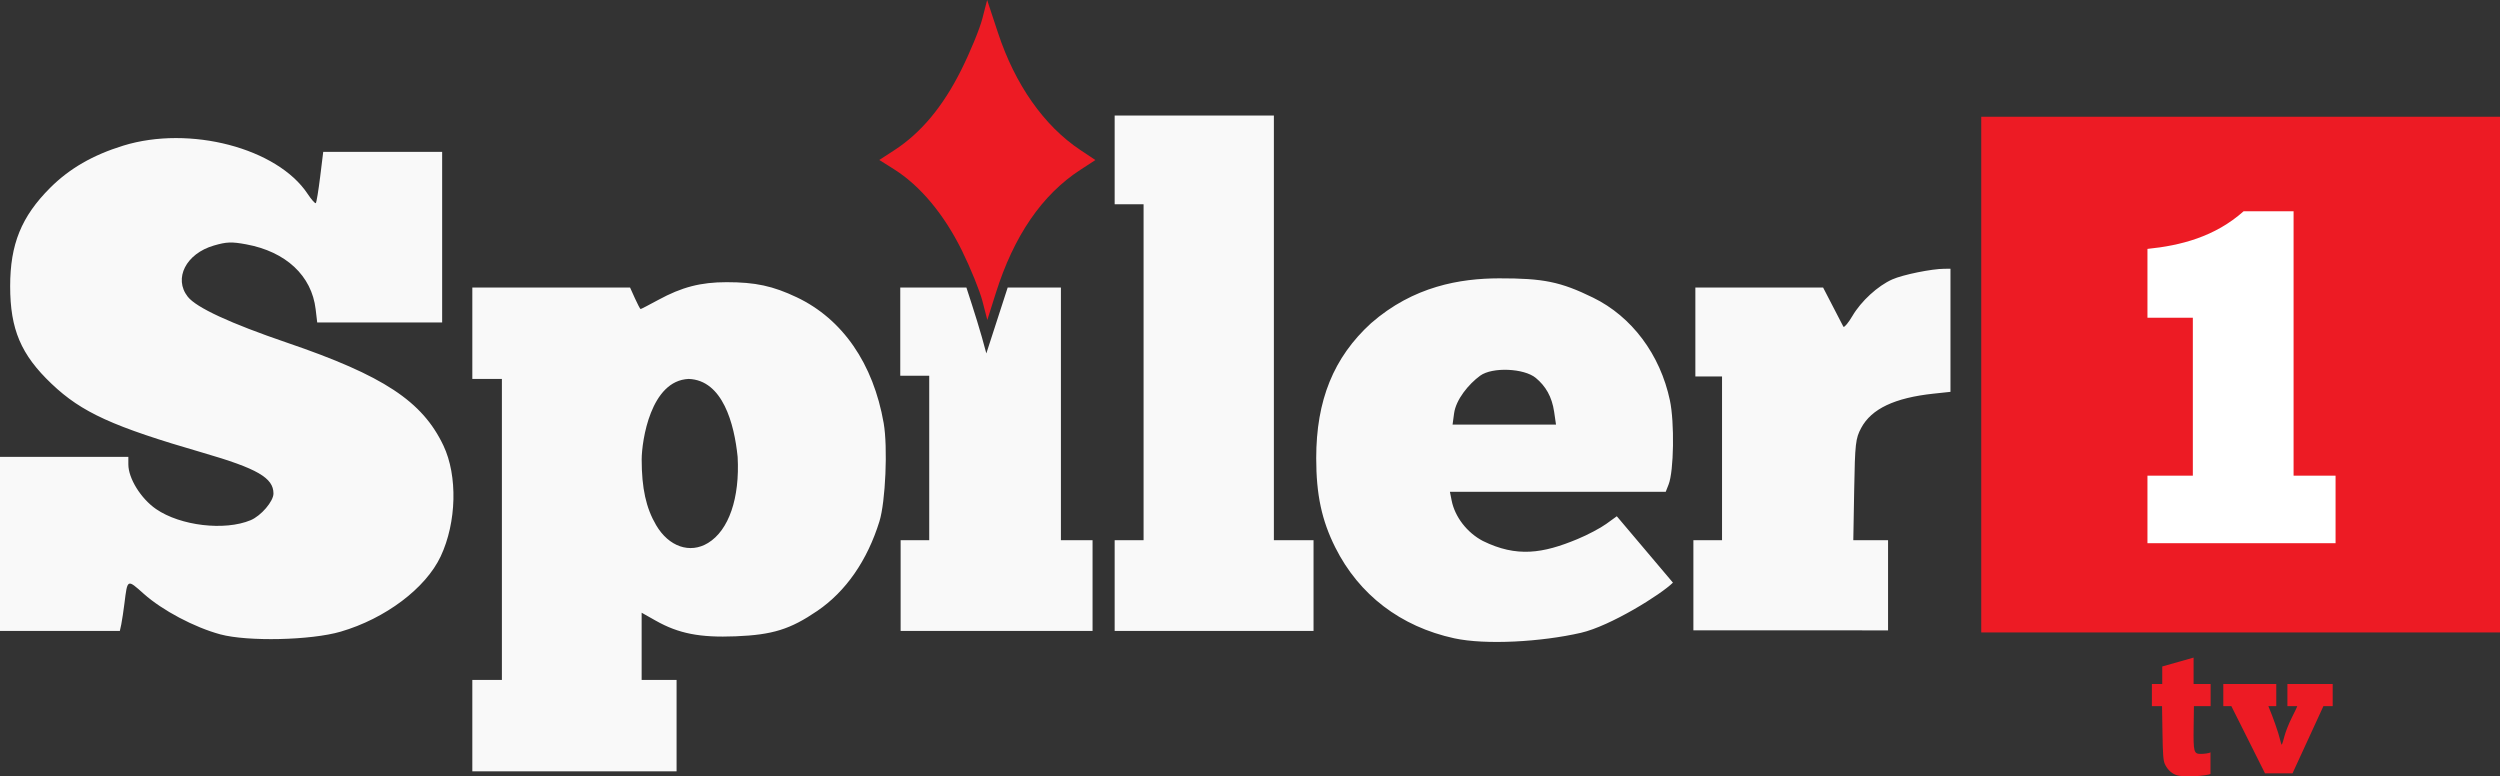 <svg width="200mm" height="62.109mm" version="1.1" viewBox="0 0 200 62.109" xmlns="http://www.w3.org/2000/svg">
 <rect x="0" y="0" width="200" height="62.109" fill="#333333" stroke="none"/>
 <g transform="translate(377.43 -153.31)">
  <g transform="translate(-114.86 -87.27)">
   <rect x="-104.07" y="249.92" width="41.5" height="41.255" fill="#ed1b24" fill-rule="evenodd" style="paint-order:stroke markers fill"/>
   <path d="m-88.503 302.57c-0.408-0.15-0.719-0.508-0.883-0.877-0.122-0.274-0.158-0.755-0.186-2.482l-0.035-2.142h-0.812v-1.768h0.829v-1.403l2.508-0.711v2.115h1.362v1.768h-1.336l-0.023 1.705c-0.026 1.964 0.016 2.121 0.579 2.117 0.201-1e-3 0.687-0.042 0.769-0.131v1.742c-0.31 0.128-2.108 0.314-2.772 0.069zm7.135-0.122-2.694-5.379h-0.644v-1.768h4.238v1.768h-0.634c0.389 0.915 0.823 2.183 0.916 2.603 0.064 0.292 0.138 0.509 0.164 0.482 0.026-0.026 0.12-0.332 0.208-0.679 0.088-0.347 0.35-1.009 0.582-1.471 0.232-0.462 0.464-0.936 0.441-0.936h-0.787v-1.768h3.624v1.768h-0.741l-2.474 5.379z" fill="#ed1b24" stroke-width=".092"/>
   <g transform="matrix(.215 0 0 .215 -262.57 240.58)">
    <path d="m175.75 253h11v-112h-11v-34h58.696l1.804 4c0.992 2.2 1.945 4 2.117 4s3.142-1.538 6.598-3.418c8.767-4.768 15.774-6.582 25.417-6.582 10.703 0 17.188 1.397 26.084 5.618 17.034 8.083 28.489 24.665 32.348 46.83 1.561 8.965 0.683 29.255-1.582 36.552-4.521 14.568-12.498 26.07-23.084 33.288-10.11 6.893-16.644 8.929-30.424 9.481-13.304 0.533-21.203-1.014-29.717-5.819l-5.257-2.967v25.017h13v34h-76zm87.71-50.965c7.734-4.716 11.855-16.706 11.01-32.035-1.234-12.252-5.53-28.558-18.22-29.001-14.161 0.586-17.442 22.965-17.488 29.932 0.013 10.77 1.612 18.044 5.377 24.469 4.708 8.034 12.588 10.74 19.321 6.635zm277.66 35.472c-19.953-4.339-35.441-16.171-44.28-33.828-5.04-10.067-7.085-19.646-7.085-33.179 0-21.571 6.463-37.497 20.378-50.215 15.828-13.849 33.287-16.674 47.622-16.716 16.573-0.03 22.902 1.267 35 7.172 14.431 7.045 25.005 21.184 28.612 38.258 1.74 8.239 1.461 26.291-0.484 31.25l-1.079 2.75h-80.3l0.644 3.25c1.207 6.091 5.733 11.949 11.622 15.042 12.623 6.204 22.338 4.655 35.227-0.712 3.708-1.533 8.512-4.068 10.675-5.635l3.932-2.849 20.883 24.702c-4.348 4.343-23.252 16.147-34.234 18.667-14.786 3.393-35.497 4.573-47.135 2.042zm37.169-84.257c-0.832-5.705-3.204-9.619-6.835-12.629-4.333-3.592-16.158-4.138-20.699-0.826-4.26 3.106-9.011 8.869-9.705 14.039l-0.559 4.166h38.49zm-496.3 82.794c-9.645-2.606-21.566-8.918-28.478-15.078-6.218-5.542-6.067-5.615-7.205 3.534-0.342 2.75-0.868 6.246-1.168 7.769l-0.546 2.5h-44.597v-64.769h47.764v2.804c0 5.203 4.669 12.725 10.31 16.61 9.069 6.246 25.531 8.187 35.194 4.149 3.876-1.619 8.496-7.013 8.496-9.917 0-5.84-5.989-9.302-26.266-15.183-33.509-9.719-45.062-14.981-56.275-25.632-11.425-10.853-15.435-20.291-15.435-36.331 0-15.632 4.177-25.907 14.883-36.614 7.18-7.18 15.888-12.204 27.21-15.697 24.72-7.628 57.312 0.902 68.595 17.952 1.419 2.145 2.791 3.689 3.047 3.433s0.982-4.653 1.612-9.77l1.145-9.304h44.248v63.5h-46.485l-0.586-4.946c-1.477-12.469-11.054-21.412-25.849-24.138-5.432-1.001-7.274-0.932-12.023 0.448-10.352 3.01-15.063 12.244-9.715 19.043 3.193 4.059 15.76 9.876 37.032 17.14 35.816 12.231 50.256 21.736 58.1 38.244 5.337 11.232 4.913 28.588-1.006 41.21-5.572 11.881-20.594 23.191-37.248 28.044-11.044 3.218-34.596 3.744-44.754 1zm253.13-1.281v-33.763h10.639v-61.198h-10.775v-32.802h24.611c2.932 9.006 5.179 15.971 7.414 24.5l7.94-24.5h19.81v94h11.774v33.763zm79.639-33.763h10.758v-125h-10.758v-33h59.244v158h14.756v33.763h-74zm215.34 33.554v-33.554h10.66v-60.918h-9.924v-33.082h47.537l7.565 14.61c0.39 0.241 1.885-1.569 3.322-4.021 3.253-5.55 9.465-11.244 14.883-13.641 3.957-1.75 14.643-3.925 19.366-3.941l2.25-8e-3v45.804l-6.25 0.665c-14.506 1.543-23.169 5.647-26.98 12.783-2.085 3.904-2.296 5.772-2.598 22.999l-0.328 18.75h12.93v33.554z" fill="#f9f9f9"/>
    <path d="m365.57 112.08c-0.991-3.846-4.445-12.355-7.676-18.908-6.633-13.453-15.515-24.08-25.243-30.203l-5.472-3.444 5.605-3.641c9.922-6.446 18.063-16.209 24.871-29.828 3.338-6.678 6.876-15.271 7.862-19.098l1.792-6.957 4.04 12.224c6.372 19.281 17.095 34.55 30.591 43.563l5.647 3.771-5.599 3.635c-14.238 9.244-24.738 24.556-31.461 45.878l-3.153 10.001z" fill="#ed1b24"/>
   </g>
   <g transform="matrix(1.601 0 0 1.373 126.69 -146.04)" fill="#fff" aria-label="1">
    <path d="m-126.43 313.24h-9.4v-3.935h2.268v-9.205h-2.268v-4.01c1.639-0.192 3.367-0.697 4.807-2.194h2.495v15.409h2.098z" fill="#fff" stroke-width=".663"/>
   </g>
  </g>
 </g>
</svg>
